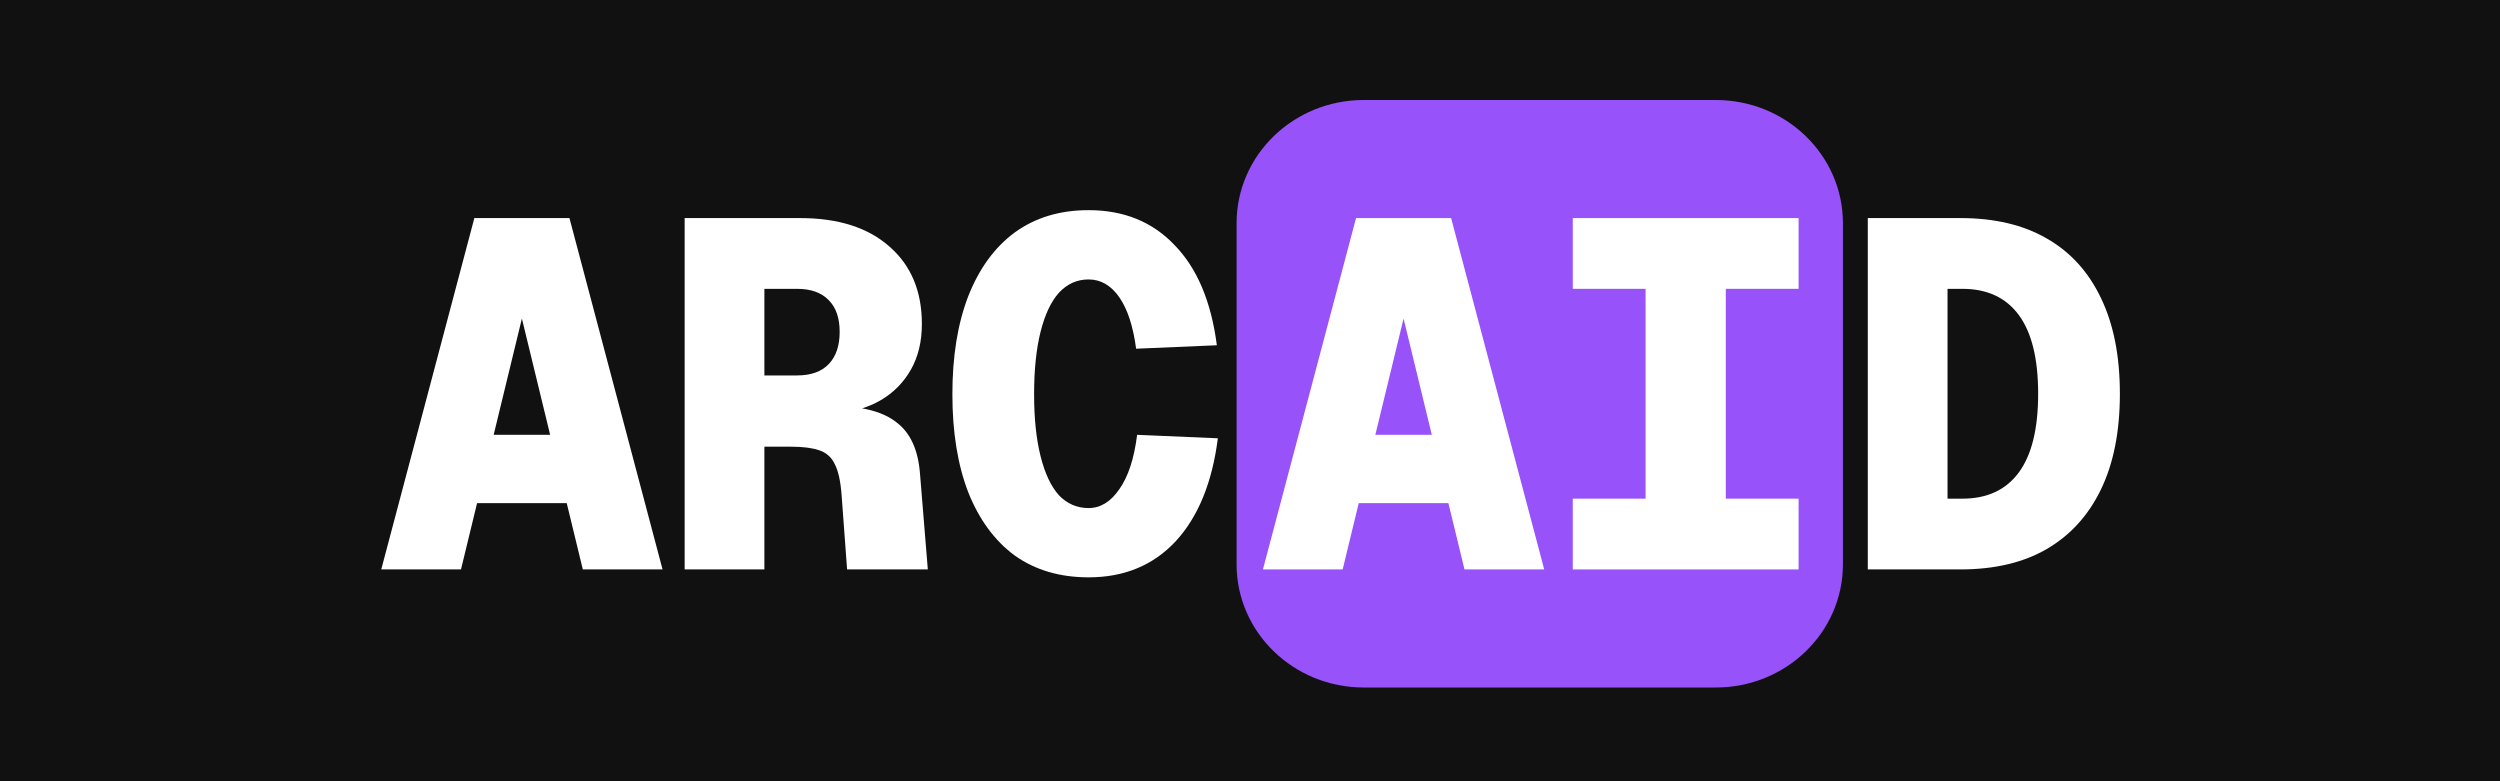 <svg width="400" height="125" viewBox="0 0 400 125" fill="none" xmlns="http://www.w3.org/2000/svg">
<rect width="400" height="125" fill="#111111"/>
<path d="M274.528 16H218.196C206.962 16 197.854 24.824 197.854 35.71V90.29C197.854 101.176 206.962 110 218.196 110H274.528C285.761 110 294.869 101.176 294.869 90.29V35.71C294.869 24.824 285.761 16 274.528 16Z" fill="#9752FA"/>
<path d="M298.846 91.108V34.892H313.663C319.104 34.892 323.702 35.974 327.451 38.138C331.255 40.302 334.162 43.495 336.167 47.718C338.175 51.888 339.181 56.982 339.181 63C339.181 69.017 338.175 74.111 336.167 78.281C334.162 82.451 331.255 85.645 327.451 87.862C323.702 90.026 319.104 91.108 313.663 91.108H298.846ZM311.605 79.785H313.98C317.943 79.785 320.954 78.387 323.014 75.589C325.075 72.791 326.104 68.595 326.104 63C326.104 57.404 325.075 53.208 323.014 50.41C320.954 47.613 317.943 46.214 313.98 46.214H311.605V79.785Z" fill="white"/>
<path d="M251.642 91.108V79.785H263.29V46.214H251.642V34.892H287.775V46.214H276.127V79.785H287.775V91.108H251.642Z" fill="white"/>
<path d="M202.068 91.108L216.965 34.892H232.179L247.077 91.108H234.319L224.572 50.965L214.826 91.108H202.068ZM213.083 80.498L216.094 69.571H233.051L236.062 80.498H213.083Z" fill="white"/>
<path d="M174.172 92.375C169.576 92.375 165.641 91.214 162.366 88.891C159.143 86.516 156.66 83.137 154.917 78.757C153.227 74.375 152.381 69.149 152.381 63.079C152.381 57.009 153.227 51.783 154.917 47.402C156.66 42.968 159.143 39.563 162.366 37.188C165.641 34.813 169.576 33.625 174.172 33.625C179.825 33.625 184.421 35.499 187.96 39.246C191.552 42.942 193.798 48.273 194.696 55.241L181.78 55.795C181.304 52.205 180.406 49.461 179.085 47.56C177.765 45.66 176.127 44.71 174.172 44.71C172.324 44.71 170.739 45.423 169.418 46.848C168.15 48.273 167.173 50.358 166.486 53.103C165.799 55.847 165.456 59.173 165.456 63.079C165.456 66.932 165.799 70.231 166.486 72.976C167.173 75.721 168.15 77.806 169.418 79.231C170.739 80.604 172.324 81.29 174.172 81.29C176.074 81.29 177.712 80.287 179.085 78.281C180.512 76.275 181.463 73.372 181.938 69.572L194.854 70.126C193.956 77.199 191.711 82.689 188.119 86.595C184.527 90.448 179.878 92.375 174.172 92.375Z" fill="white"/>
<path d="M109.544 91.108V34.892H128.007C134.135 34.892 138.916 36.422 142.349 39.484C145.783 42.493 147.5 46.61 147.5 51.836C147.5 54.633 146.919 57.061 145.757 59.12C144.595 61.179 142.983 62.815 140.923 64.029C138.916 65.19 136.644 65.876 134.108 66.088L133.791 64.979C138.123 65.032 141.346 65.903 143.459 67.592C145.625 69.228 146.866 71.894 147.183 75.589L148.451 91.108H135.535L134.663 79.31C134.504 77.041 134.135 75.352 133.554 74.243C133.025 73.134 132.18 72.395 131.018 72.026C129.909 71.656 128.429 71.472 126.58 71.472H122.302V91.108H109.544ZM122.302 60.07H127.531C129.75 60.07 131.441 59.463 132.603 58.249C133.765 57.035 134.346 55.32 134.346 53.102C134.346 50.885 133.765 49.196 132.603 48.035C131.441 46.821 129.75 46.214 127.531 46.214H122.302V60.07Z" fill="white"/>
<path d="M61 91.108L75.897 34.892H91.111L106.009 91.108H93.251L83.504 50.965L73.758 91.108H61ZM72.014 80.498L75.026 69.571H91.983L94.994 80.498H72.014Z" fill="white"/>
</svg>
